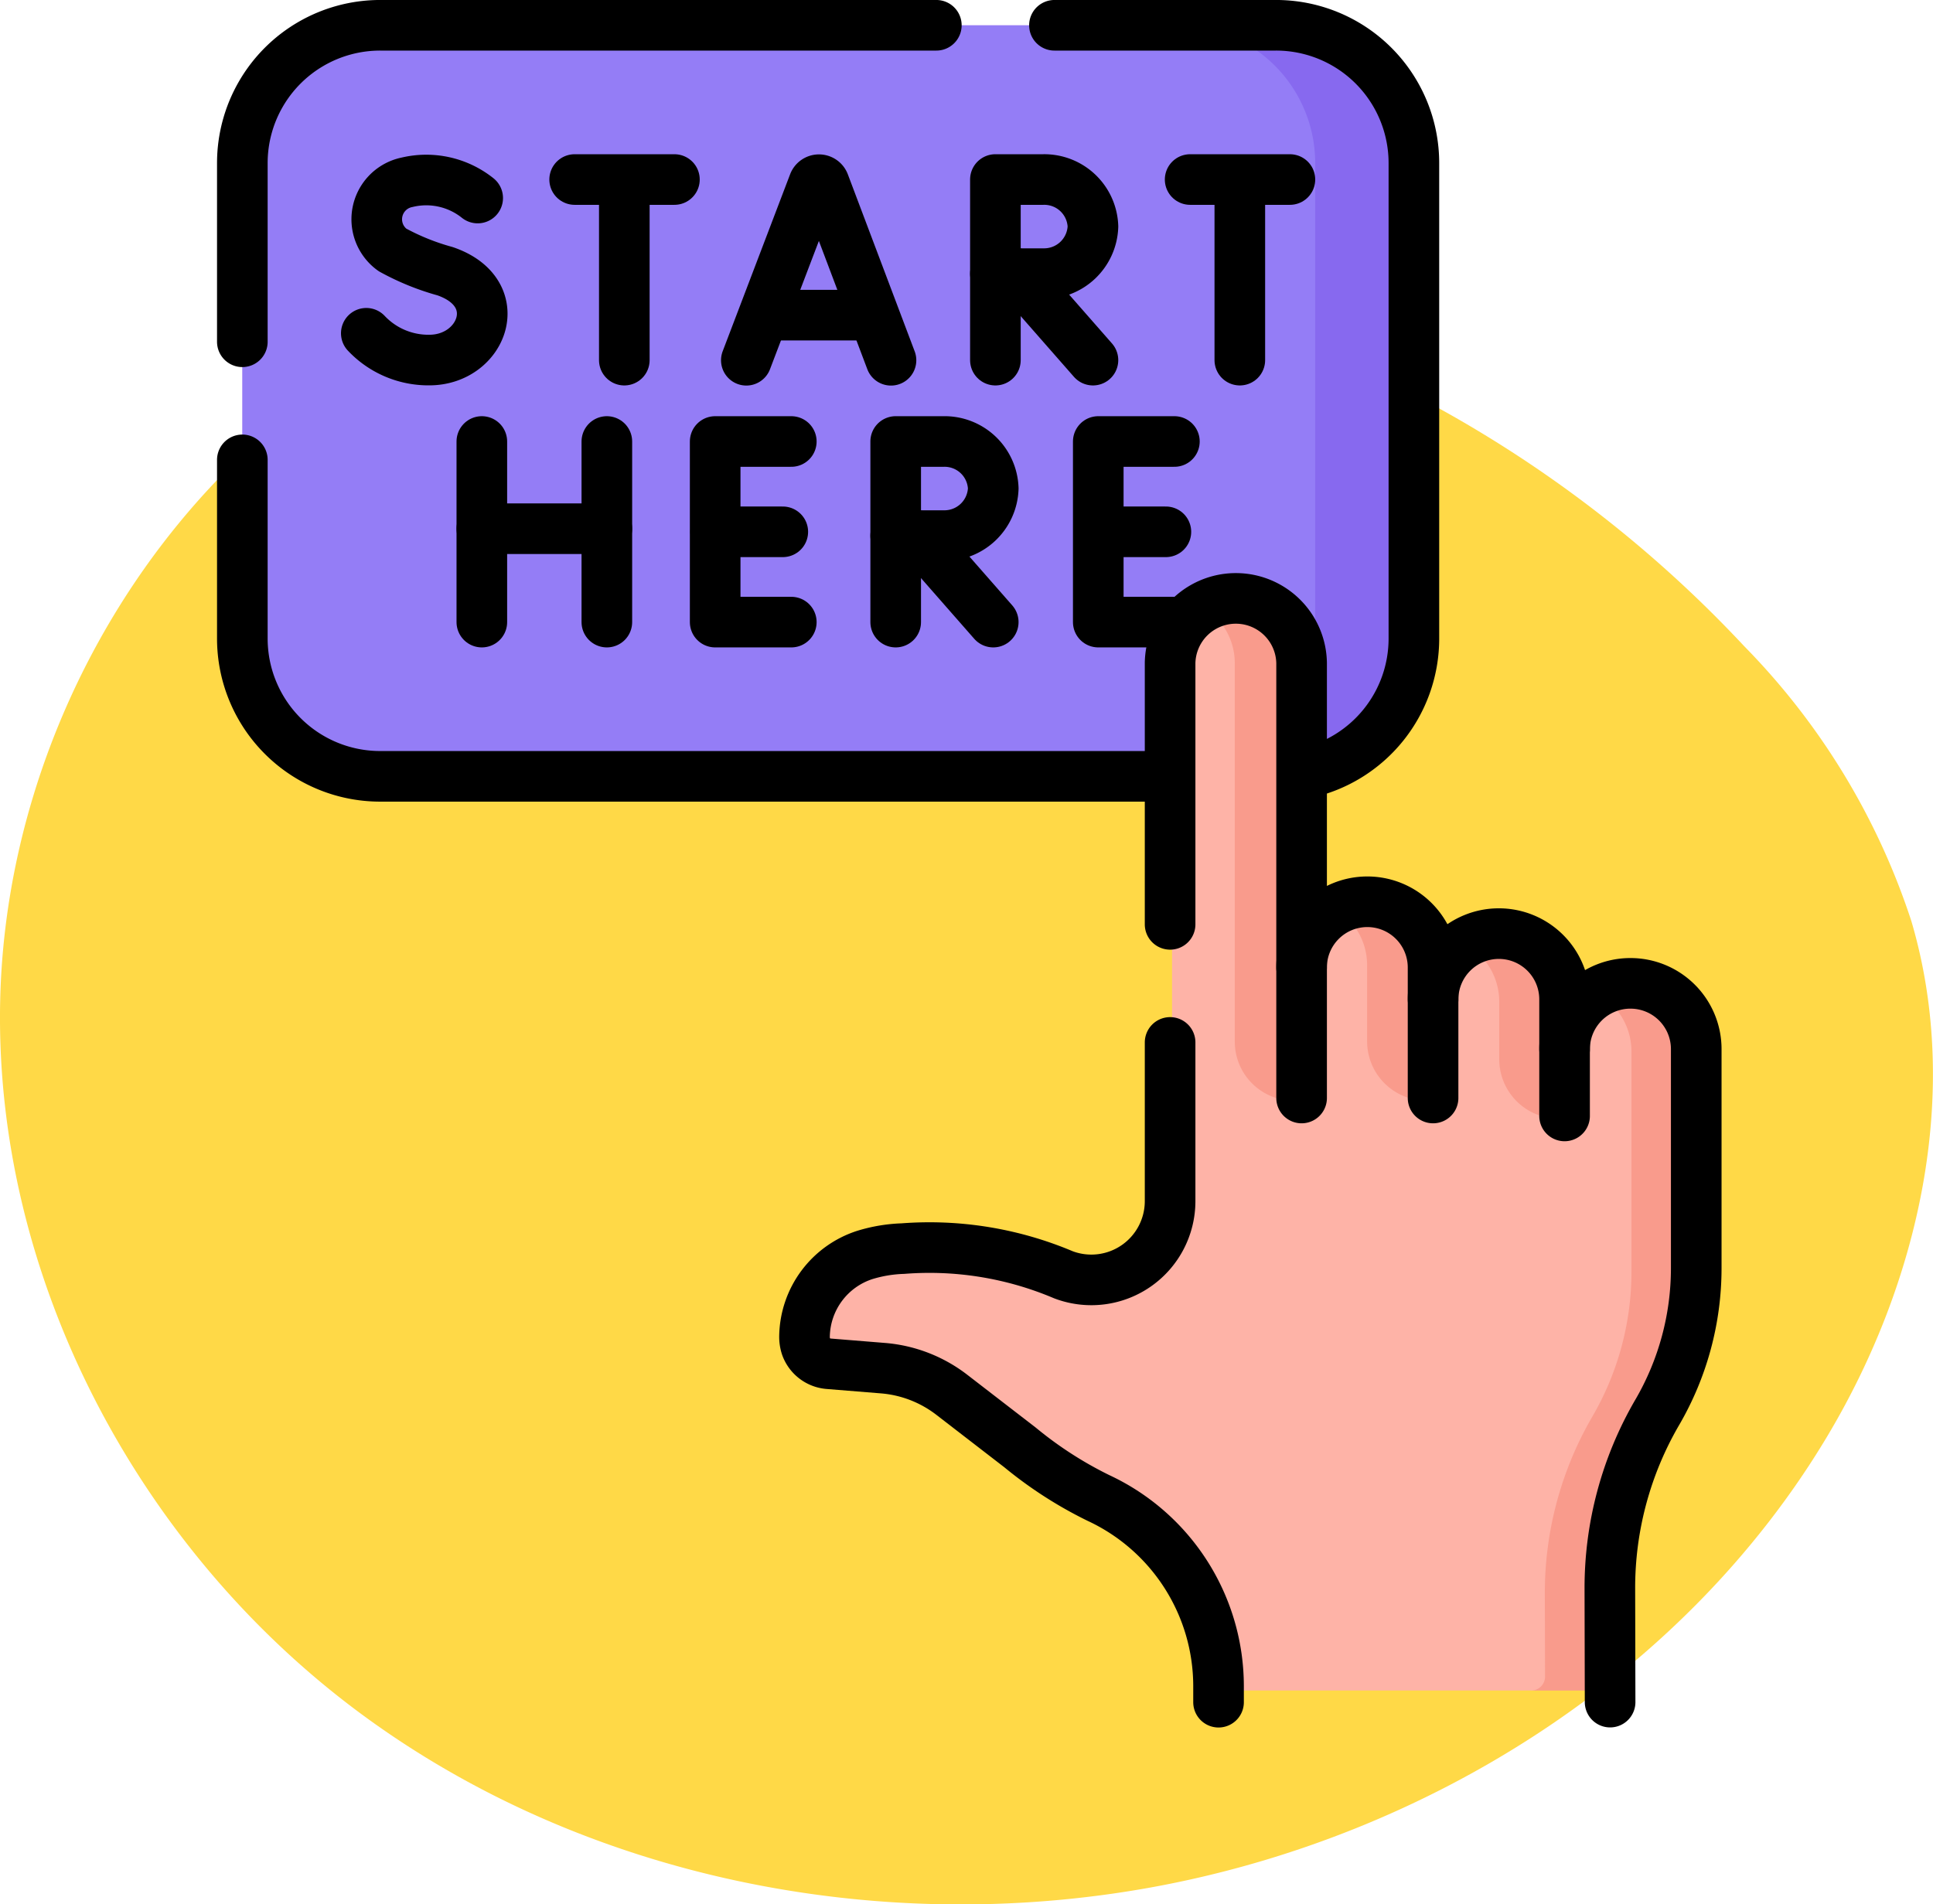 <svg xmlns="http://www.w3.org/2000/svg" xmlns:xlink="http://www.w3.org/1999/xlink" width="91.737" height="90.396" viewBox="0 0 91.737 90.396">
  <defs>
    <clipPath id="clip-path">
      <rect id="Rectángulo_401797" data-name="Rectángulo 401797" width="82" height="82" transform="translate(214 9746)" fill="#fff" stroke="#707070" stroke-width="1"/>
    </clipPath>
  </defs>
  <g id="Grupo_1101627" data-name="Grupo 1101627" transform="translate(-1050.5 -9746)">
    <g id="Grupo_1100502" data-name="Grupo 1100502" transform="translate(841.5)">
      <path id="_12068" data-name="12068" d="M78.931,72.011c-9.394-1.3-19.317-.98-27.865,3.126-11.854,5.694-19.64,18.6-19.938,31.75s6.551,26.066,17.132,33.876S72.8,151.341,85.735,149c13.048-2.365,25.295-10.031,32.1-21.411,4.364-7.3,6.4-16.309,3.993-24.463A33.421,33.421,0,0,0,113.9,90.084,58.6,58.6,0,0,0,78.931,72.011Z" transform="translate(177.881 9686.594)" fill="#ffd947"/>
      <g id="Enmascarar_grupo_1098756" data-name="Enmascarar grupo 1098756" clip-path="url(#clip-path)">
        <g id="empieza-aqui" transform="translate(214.001 9746)">
          <g id="Grupo_1100521" data-name="Grupo 1100521">
            <path id="Trazado_875841" data-name="Trazado 875841" d="M55.556,36.851H13.044A6.541,6.541,0,0,1,6.5,30.31V7.742A6.541,6.541,0,0,1,13.044,1.2H55.557A6.541,6.541,0,0,1,62.1,7.742V30.31A6.541,6.541,0,0,1,55.556,36.851Z" fill="#d9b1ee"/>
            <path id="Trazado_875842" data-name="Trazado 875842" d="M55.246,36.541l-.656.31H13.044A6.541,6.541,0,0,1,6.5,30.31V7.742A6.541,6.541,0,0,1,13.044,1.2H51.786l3.294.379a6.541,6.541,0,0,1,6.541,6.541l.09,21.909A6.453,6.453,0,0,1,55.246,36.541Z" fill="#947df6"/>
            <path id="Trazado_875843" data-name="Trazado 875843" d="M62.1,7.742V30.31a6.541,6.541,0,0,1-6.541,6.541H50.875a6.54,6.54,0,0,0,6.541-6.541V7.742A6.541,6.541,0,0,0,50.875,1.2h4.681A6.542,6.542,0,0,1,62.1,7.742Z" fill="#8769ef"/>
            <g id="Grupo_1100520" data-name="Grupo 1100520">
              <g id="Grupo_1100519" data-name="Grupo 1100519">
                <path id="Trazado_875844" data-name="Trazado 875844" d="M75.405,50.025l-.339,10.192a13.658,13.658,0,0,1-1.856,6.875,16.061,16.061,0,0,0-1.944,8.287v.038L71.239,79a.657.657,0,0,1-.657.659l-2.735.586H53.571a.662.662,0,0,1-.657-.626,9.863,9.863,0,0,0-5.7-8.294,19.122,19.122,0,0,1-3.744-2.408L40.208,66.4a6.189,6.189,0,0,0-3.282-1.272l-2.6-.212a1.241,1.241,0,0,1-1.065-.815,1.443,1.443,0,0,1-.074-.5,4.149,4.149,0,0,1,2.881-3.872,6.89,6.89,0,0,1,1.808-.3,16.379,16.379,0,0,1,7.656,1.248l.069.026a3.757,3.757,0,0,0,5.021-3.549V31.486a3.133,3.133,0,0,1,1.492-2.67c.479-.3,1.042-.075,1.645-.075a2.425,2.425,0,0,1,1.894.923,4,4,0,0,1,.615,2.624l.627,13.729a3.15,3.15,0,0,1,1.649-2.763c.444-.238.914.018,1.452.018a2.563,2.563,0,0,1,1.936.977c.564.564.395,1.167.4,2.027l.831,1.254a3.123,3.123,0,0,1,.927-2.211,3.174,3.174,0,0,1,.559-.444c.02-.013.209,0,.23-.01a2.316,2.316,0,0,1,1.384-.314,2.844,2.844,0,0,1,2.11.874,2.923,2.923,0,0,1,.957,1.951c0,.034,0,.069,0,.105,0,.018,0,.038,0,.056l.1,2.369a3.129,3.129,0,0,1,1.5-2.665,3.571,3.571,0,0,1,1.788-.16c.866,0,1.2.464,1.764,1.031A2.463,2.463,0,0,1,75.405,50.025Z" fill="#feb3a7"/>
                <g id="Grupo_1100518" data-name="Grupo 1100518">
                  <path id="Trazado_875845" data-name="Trazado 875845" d="M53.6,31.486V49.447a2.8,2.8,0,0,0,2.8,2.8h0a.493.493,0,0,0,.492-.492V31.486a3.137,3.137,0,0,0-3.137-3.137h0a3.121,3.121,0,0,0-1.645.466A3.137,3.137,0,0,1,53.6,31.486Z" fill="#f99b8c"/>
                  <path id="Trazado_875846" data-name="Trazado 875846" d="M69.437,52.622v0a.475.475,0,0,1-.475.473,2.812,2.812,0,0,1-2.811-2.812v-2.75a3.135,3.135,0,0,0-1.507-2.662c.016-.01.048-.027.063-.038a3.137,3.137,0,0,1,4.729,2.539c0,.034,0,.319,0,.431C69.423,47.806,69.433,51.322,69.437,52.622Z" fill="#f99b8c"/>
                  <path id="Trazado_875847" data-name="Trazado 875847" d="M63.166,46.07c-.015,0,0,4.4,0,5.7v0a.475.475,0,0,1-.475.473,2.812,2.812,0,0,1-2.811-2.812V45.8a3.125,3.125,0,0,0-1.338-2.548A3.139,3.139,0,0,1,63.166,46Z" fill="#f99b8c"/>
                  <path id="Trazado_875848" data-name="Trazado 875848" d="M72.576,46.774h0a3.116,3.116,0,0,0-1.644.467,3.134,3.134,0,0,1,1.494,2.668V60.363a13.674,13.674,0,0,1-1.855,6.877h0a16.638,16.638,0,0,0-2.257,8.412l.01,3.935a.658.658,0,0,1-.657.659h3.288a.657.657,0,0,0,.657-.659l-.01-3.935a16.638,16.638,0,0,1,2.257-8.412h0a13.674,13.674,0,0,0,1.855-6.877V49.909A3.137,3.137,0,0,0,72.576,46.774Z" fill="#f99b8c"/>
                </g>
              </g>
            </g>
          </g>
          <g id="Grupo_1100534" data-name="Grupo 1100534">
            <path id="Trazado_875849" data-name="Trazado 875849" d="M56.77,45.925a3.12,3.12,0,0,1,3.12-3.12h0a3.12,3.12,0,0,1,3.12,3.12V52.12" fill="none" stroke="#000" stroke-linecap="round" stroke-linejoin="round" stroke-miterlimit="10" stroke-width="2.402"/>
            <g id="Grupo_1100533" data-name="Grupo 1100533">
              <g id="Grupo_1100527" data-name="Grupo 1100527">
                <g id="Grupo_1100522" data-name="Grupo 1100522">
                  <path id="Trazado_875850" data-name="Trazado 875850" d="M30.419,17.1l3.2-8.4a.264.264,0,0,1,.247-.17h0a.264.264,0,0,1,.247.171l3.171,8.4" fill="none" stroke="#000" stroke-linecap="round" stroke-linejoin="round" stroke-miterlimit="10" stroke-width="2.402"/>
                  <line id="Línea_1722" data-name="Línea 1722" x2="4.845" transform="translate(31.437 14.96)" fill="none" stroke="#000" stroke-linecap="round" stroke-linejoin="round" stroke-miterlimit="10" stroke-width="2.402"/>
                </g>
                <g id="Grupo_1100523" data-name="Grupo 1100523">
                  <path id="Trazado_875851" data-name="Trazado 875851" d="M17.669,9.4a3.91,3.91,0,0,0-3.353-.747,1.791,1.791,0,0,0-.694,3.208,11.538,11.538,0,0,0,2.494,1.011c3,1.023,1.8,4.219-.745,4.219a4.048,4.048,0,0,1-2.988-1.271" fill="none" stroke="#000" stroke-linecap="round" stroke-linejoin="round" stroke-miterlimit="10" stroke-width="2.402"/>
                </g>
                <g id="Grupo_1100524" data-name="Grupo 1100524">
                  <line id="Línea_1723" data-name="Línea 1723" x2="4.735" transform="translate(22.271 8.522)" fill="none" stroke="#000" stroke-linecap="round" stroke-linejoin="round" stroke-miterlimit="10" stroke-width="2.402"/>
                  <line id="Línea_1724" data-name="Línea 1724" y2="8.299" transform="translate(24.628 8.796)" fill="none" stroke="#000" stroke-linecap="round" stroke-linejoin="round" stroke-miterlimit="10" stroke-width="2.402"/>
                </g>
                <g id="Grupo_1100525" data-name="Grupo 1100525">
                  <line id="Línea_1725" data-name="Línea 1725" x2="4.735" transform="translate(51.481 8.522)" fill="none" stroke="#000" stroke-linecap="round" stroke-linejoin="round" stroke-miterlimit="10" stroke-width="2.402"/>
                  <line id="Línea_1726" data-name="Línea 1726" y2="8.299" transform="translate(53.839 8.796)" fill="none" stroke="#000" stroke-linecap="round" stroke-linejoin="round" stroke-miterlimit="10" stroke-width="2.402"/>
                </g>
                <g id="Grupo_1100526" data-name="Grupo 1100526">
                  <line id="Línea_1727" data-name="Línea 1727" x2="3.601" y2="4.106" transform="translate(43.268 12.989)" fill="none" stroke="#000" stroke-linecap="round" stroke-linejoin="round" stroke-miterlimit="10" stroke-width="2.402"/>
                  <line id="Línea_1728" data-name="Línea 1728" y2="4.106" transform="translate(42.239 12.989)" fill="none" stroke="#000" stroke-linecap="round" stroke-linejoin="round" stroke-miterlimit="10" stroke-width="2.402"/>
                  <path id="Trazado_875852" data-name="Trazado 875852" d="M46.869,10.75a2.319,2.319,0,0,1-2.354,2.239H42.239V8.522h2.276A2.31,2.31,0,0,1,46.869,10.75Z" fill="none" stroke="#000" stroke-linecap="round" stroke-linejoin="round" stroke-miterlimit="10" stroke-width="2.402"/>
                </g>
              </g>
              <g id="Grupo_1100532" data-name="Grupo 1100532">
                <g id="Grupo_1100528" data-name="Grupo 1100528">
                  <line id="Línea_1729" data-name="Línea 1729" y2="8.573" transform="translate(17.866 20.957)" fill="none" stroke="#000" stroke-linecap="round" stroke-linejoin="round" stroke-miterlimit="10" stroke-width="2.402"/>
                  <line id="Línea_1730" data-name="Línea 1730" y2="8.573" transform="translate(23.799 20.957)" fill="none" stroke="#000" stroke-linecap="round" stroke-linejoin="round" stroke-miterlimit="10" stroke-width="2.402"/>
                  <line id="Línea_1731" data-name="Línea 1731" x2="5.933" transform="translate(17.866 25.097)" fill="none" stroke="#000" stroke-linecap="round" stroke-linejoin="round" stroke-miterlimit="10" stroke-width="2.402"/>
                </g>
                <g id="Grupo_1100529" data-name="Grupo 1100529">
                  <path id="Trazado_875853" data-name="Trazado 875853" d="M32.553,20.957H28.94V29.53h3.613" fill="none" stroke="#000" stroke-linecap="round" stroke-linejoin="round" stroke-miterlimit="10" stroke-width="2.402"/>
                  <line id="Línea_1732" data-name="Línea 1732" x1="3.188" transform="translate(28.961 25.244)" fill="none" stroke="#000" stroke-linecap="round" stroke-linejoin="round" stroke-miterlimit="10" stroke-width="2.402"/>
                </g>
                <g id="Grupo_1100530" data-name="Grupo 1100530">
                  <path id="Trazado_875854" data-name="Trazado 875854" d="M50.734,20.957H47.121V29.53h3.612" fill="none" stroke="#000" stroke-linecap="round" stroke-linejoin="round" stroke-miterlimit="10" stroke-width="2.402"/>
                  <line id="Línea_1733" data-name="Línea 1733" x1="3.188" transform="translate(47.142 25.244)" fill="none" stroke="#000" stroke-linecap="round" stroke-linejoin="round" stroke-miterlimit="10" stroke-width="2.402"/>
                </g>
                <g id="Grupo_1100531" data-name="Grupo 1100531">
                  <line id="Línea_1734" data-name="Línea 1734" x2="3.601" y2="4.106" transform="translate(38.536 25.424)" fill="none" stroke="#000" stroke-linecap="round" stroke-linejoin="round" stroke-miterlimit="10" stroke-width="2.402"/>
                  <line id="Línea_1735" data-name="Línea 1735" y2="4.106" transform="translate(37.507 25.424)" fill="none" stroke="#000" stroke-linecap="round" stroke-linejoin="round" stroke-miterlimit="10" stroke-width="2.402"/>
                  <path id="Trazado_875855" data-name="Trazado 875855" d="M42.137,23.185a2.319,2.319,0,0,1-2.354,2.239H37.507V20.957h2.276A2.31,2.31,0,0,1,42.137,23.185Z" fill="none" stroke="#000" stroke-linecap="round" stroke-linejoin="round" stroke-miterlimit="10" stroke-width="2.402"/>
                </g>
              </g>
            </g>
            <path id="Trazado_875856" data-name="Trazado 875856" d="M6.5,16.223V7.742A6.542,6.542,0,0,1,13.043,1.2H39.436" fill="none" stroke="#000" stroke-linecap="round" stroke-linejoin="round" stroke-miterlimit="10" stroke-width="2.402"/>
            <path id="Trazado_875857" data-name="Trazado 875857" d="M45.041,1.2H55.557A6.542,6.542,0,0,1,62.1,7.742V30.31A6.542,6.542,0,0,1,56.964,36.7" fill="none" stroke="#000" stroke-linecap="round" stroke-linejoin="round" stroke-miterlimit="10" stroke-width="2.402"/>
            <path id="Trazado_875858" data-name="Trazado 875858" d="M6.5,21.829V30.31a6.541,6.541,0,0,0,6.541,6.541H50.227" fill="none" stroke="#000" stroke-linecap="round" stroke-linejoin="round" stroke-miterlimit="10" stroke-width="2.402"/>
            <path id="Trazado_875859" data-name="Trazado 875859" d="M63.011,47.437a3.12,3.12,0,0,1,3.12-3.12h0a3.12,3.12,0,0,1,3.12,3.12v5.534" fill="none" stroke="#000" stroke-linecap="round" stroke-linejoin="round" stroke-miterlimit="10" stroke-width="2.402"/>
            <path id="Trazado_875860" data-name="Trazado 875860" d="M69.252,49.8a3.121,3.121,0,0,1,3.122-3.122h0A3.121,3.121,0,0,1,75.5,49.8V60.2A13.6,13.6,0,0,1,73.65,67.04h0A16.553,16.553,0,0,0,71.4,75.408l.012,5.388" fill="none" stroke="#000" stroke-linecap="round" stroke-linejoin="round" stroke-miterlimit="10" stroke-width="2.402"/>
            <path id="Trazado_875861" data-name="Trazado 875861" d="M56.771,52.12V31.47a3.121,3.121,0,0,0-6.241,0V43.877" fill="none" stroke="#000" stroke-linecap="round" stroke-linejoin="round" stroke-miterlimit="10" stroke-width="2.402"/>
            <path id="Trazado_875862" data-name="Trazado 875862" d="M50.53,49.482v7.524a3.738,3.738,0,0,1-5.01,3.525l-.056-.021a16.31,16.31,0,0,0-7.617-1.241,6.9,6.9,0,0,0-1.8.3,4.128,4.128,0,0,0-2.867,3.853,1.461,1.461,0,0,0,.074.5,1.24,1.24,0,0,0,1.06.812l2.59.21a6.163,6.163,0,0,1,3.267,1.265l3.24,2.5a18.921,18.921,0,0,0,3.725,2.4,9.86,9.86,0,0,1,5.693,8.916V80.8" fill="none" stroke="#000" stroke-linecap="round" stroke-linejoin="round" stroke-miterlimit="10" stroke-width="2.402"/>
          </g>
        </g>
      </g>
    </g>
  </g>
</svg>
